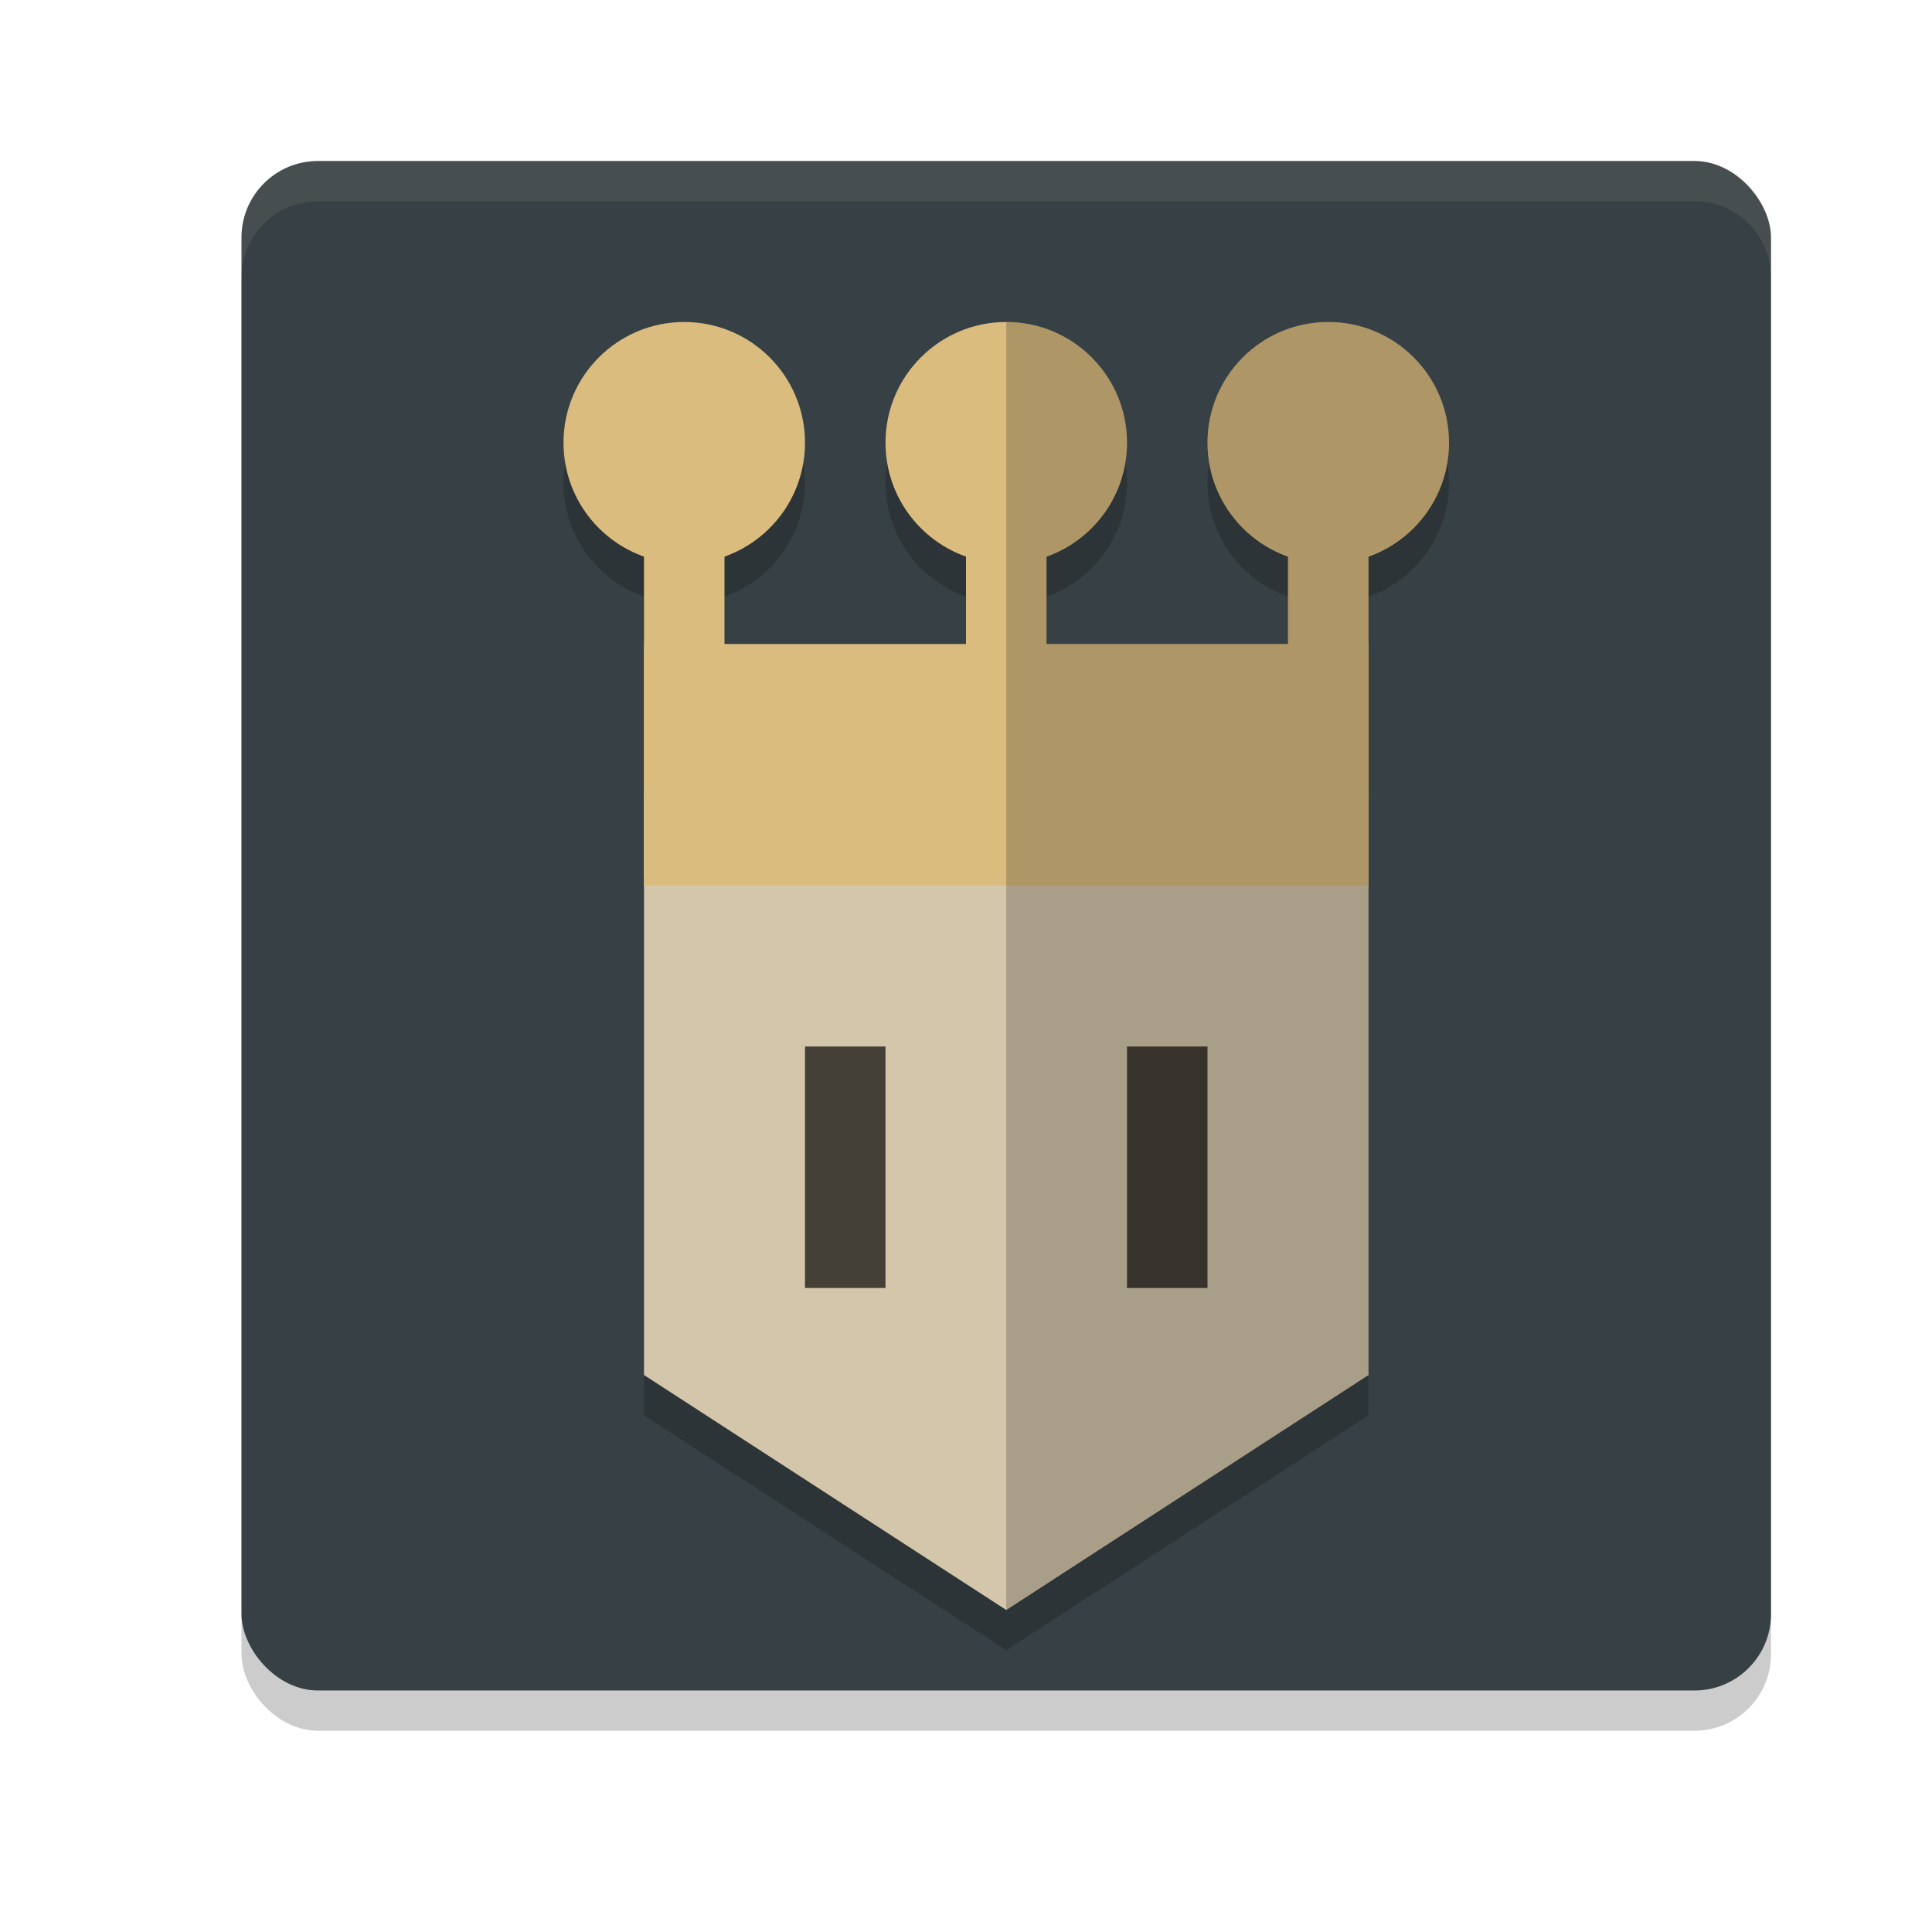 <svg xmlns="http://www.w3.org/2000/svg" width="24" height="24" version="1.1">
 <rect style="opacity:0.2" width="19" height="19" x="3" y="2.5" rx=".95" ry=".95"/>
 <rect style="fill:#374145" width="19" height="19" x="3" y="2" rx=".95" ry=".95"/>
 <path style="opacity:0.2" d="M 8.5,4.5 A 1.5,1.5 0 0 0 7,6 1.5,1.5 0 0 0 8,7.412 V 8.5 11.355 11.5 17.582 L 12.5,20.5 17,17.582 V 11.5 8.5 7.412 A 1.5,1.5 0 0 0 18,6 1.5,1.5 0 0 0 16.5,4.5 1.5,1.5 0 0 0 15,6 1.5,1.5 0 0 0 16,7.412 V 8.5 H 13 V 7.412 A 1.5,1.5 0 0 0 14,6 1.5,1.5 0 0 0 12.5,4.5 1.5,1.5 0 0 0 11,6 1.5,1.5 0 0 0 12,7.412 V 8.5 H 9 V 7.412 A 1.5,1.5 0 0 0 10,6 1.5,1.5 0 0 0 8.5,4.5 Z"/>
 <rect style="fill:#dbbc7f" width="1" height="4.5" x="8" y="6.36"/>
 <rect style="fill:#dbbc7f" width="1" height="4.5" x="12" y="6.36"/>
 <rect style="fill:#dbbc7f" width="1" height="4.5" x="16" y="6.36"/>
 <circle style="fill:#dbbc7f" cx="12.5" cy="5.5" r="1.5"/>
 <circle style="fill:#dbbc7f" cx="8.5" cy="5.5" r="1.5"/>
 <circle style="fill:#dbbc7f" cx="16.5" cy="5.5" r="1.5"/>
 <path style="fill:#d3c6aa" d="m 8,9.856 h 9 v 7.225 L 12.5,20 8,17.081 Z"/>
 <rect style="opacity:0.675" width="1" height="3" x="10" y="13"/>
 <rect style="opacity:0.675" width="1" height="3" x="14" y="13"/>
 <rect style="fill:#dbbc7f" width="9" height="3" x="8" y="8"/>
 <path style="fill:#d3c6aa;opacity:0.1" d="M 3.949 2 C 3.423 2 3 2.423 3 2.949 L 3 3.449 C 3 2.923 3.423 2.5 3.949 2.5 L 21.051 2.5 C 21.577 2.5 22 2.923 22 3.449 L 22 2.949 C 22 2.423 21.577 2 21.051 2 L 3.949 2 z"/>
 <path style="opacity:0.2" d="M 12.5,20 17,17.082 V 11 8 6.912 C 17.599,6.7 17.999,6.135 18,5.5 18,4.672 17.328,4 16.5,4 15.672,4 15,4.672 15,5.5 c 8.91e-4,0.635 0.401,1.2 1,1.412 V 8 H 13 V 6.912 C 13.599,6.7 13.999,6.135 14,5.5 14,4.672 13.328,4 12.5,4 Z"/>
</svg>
